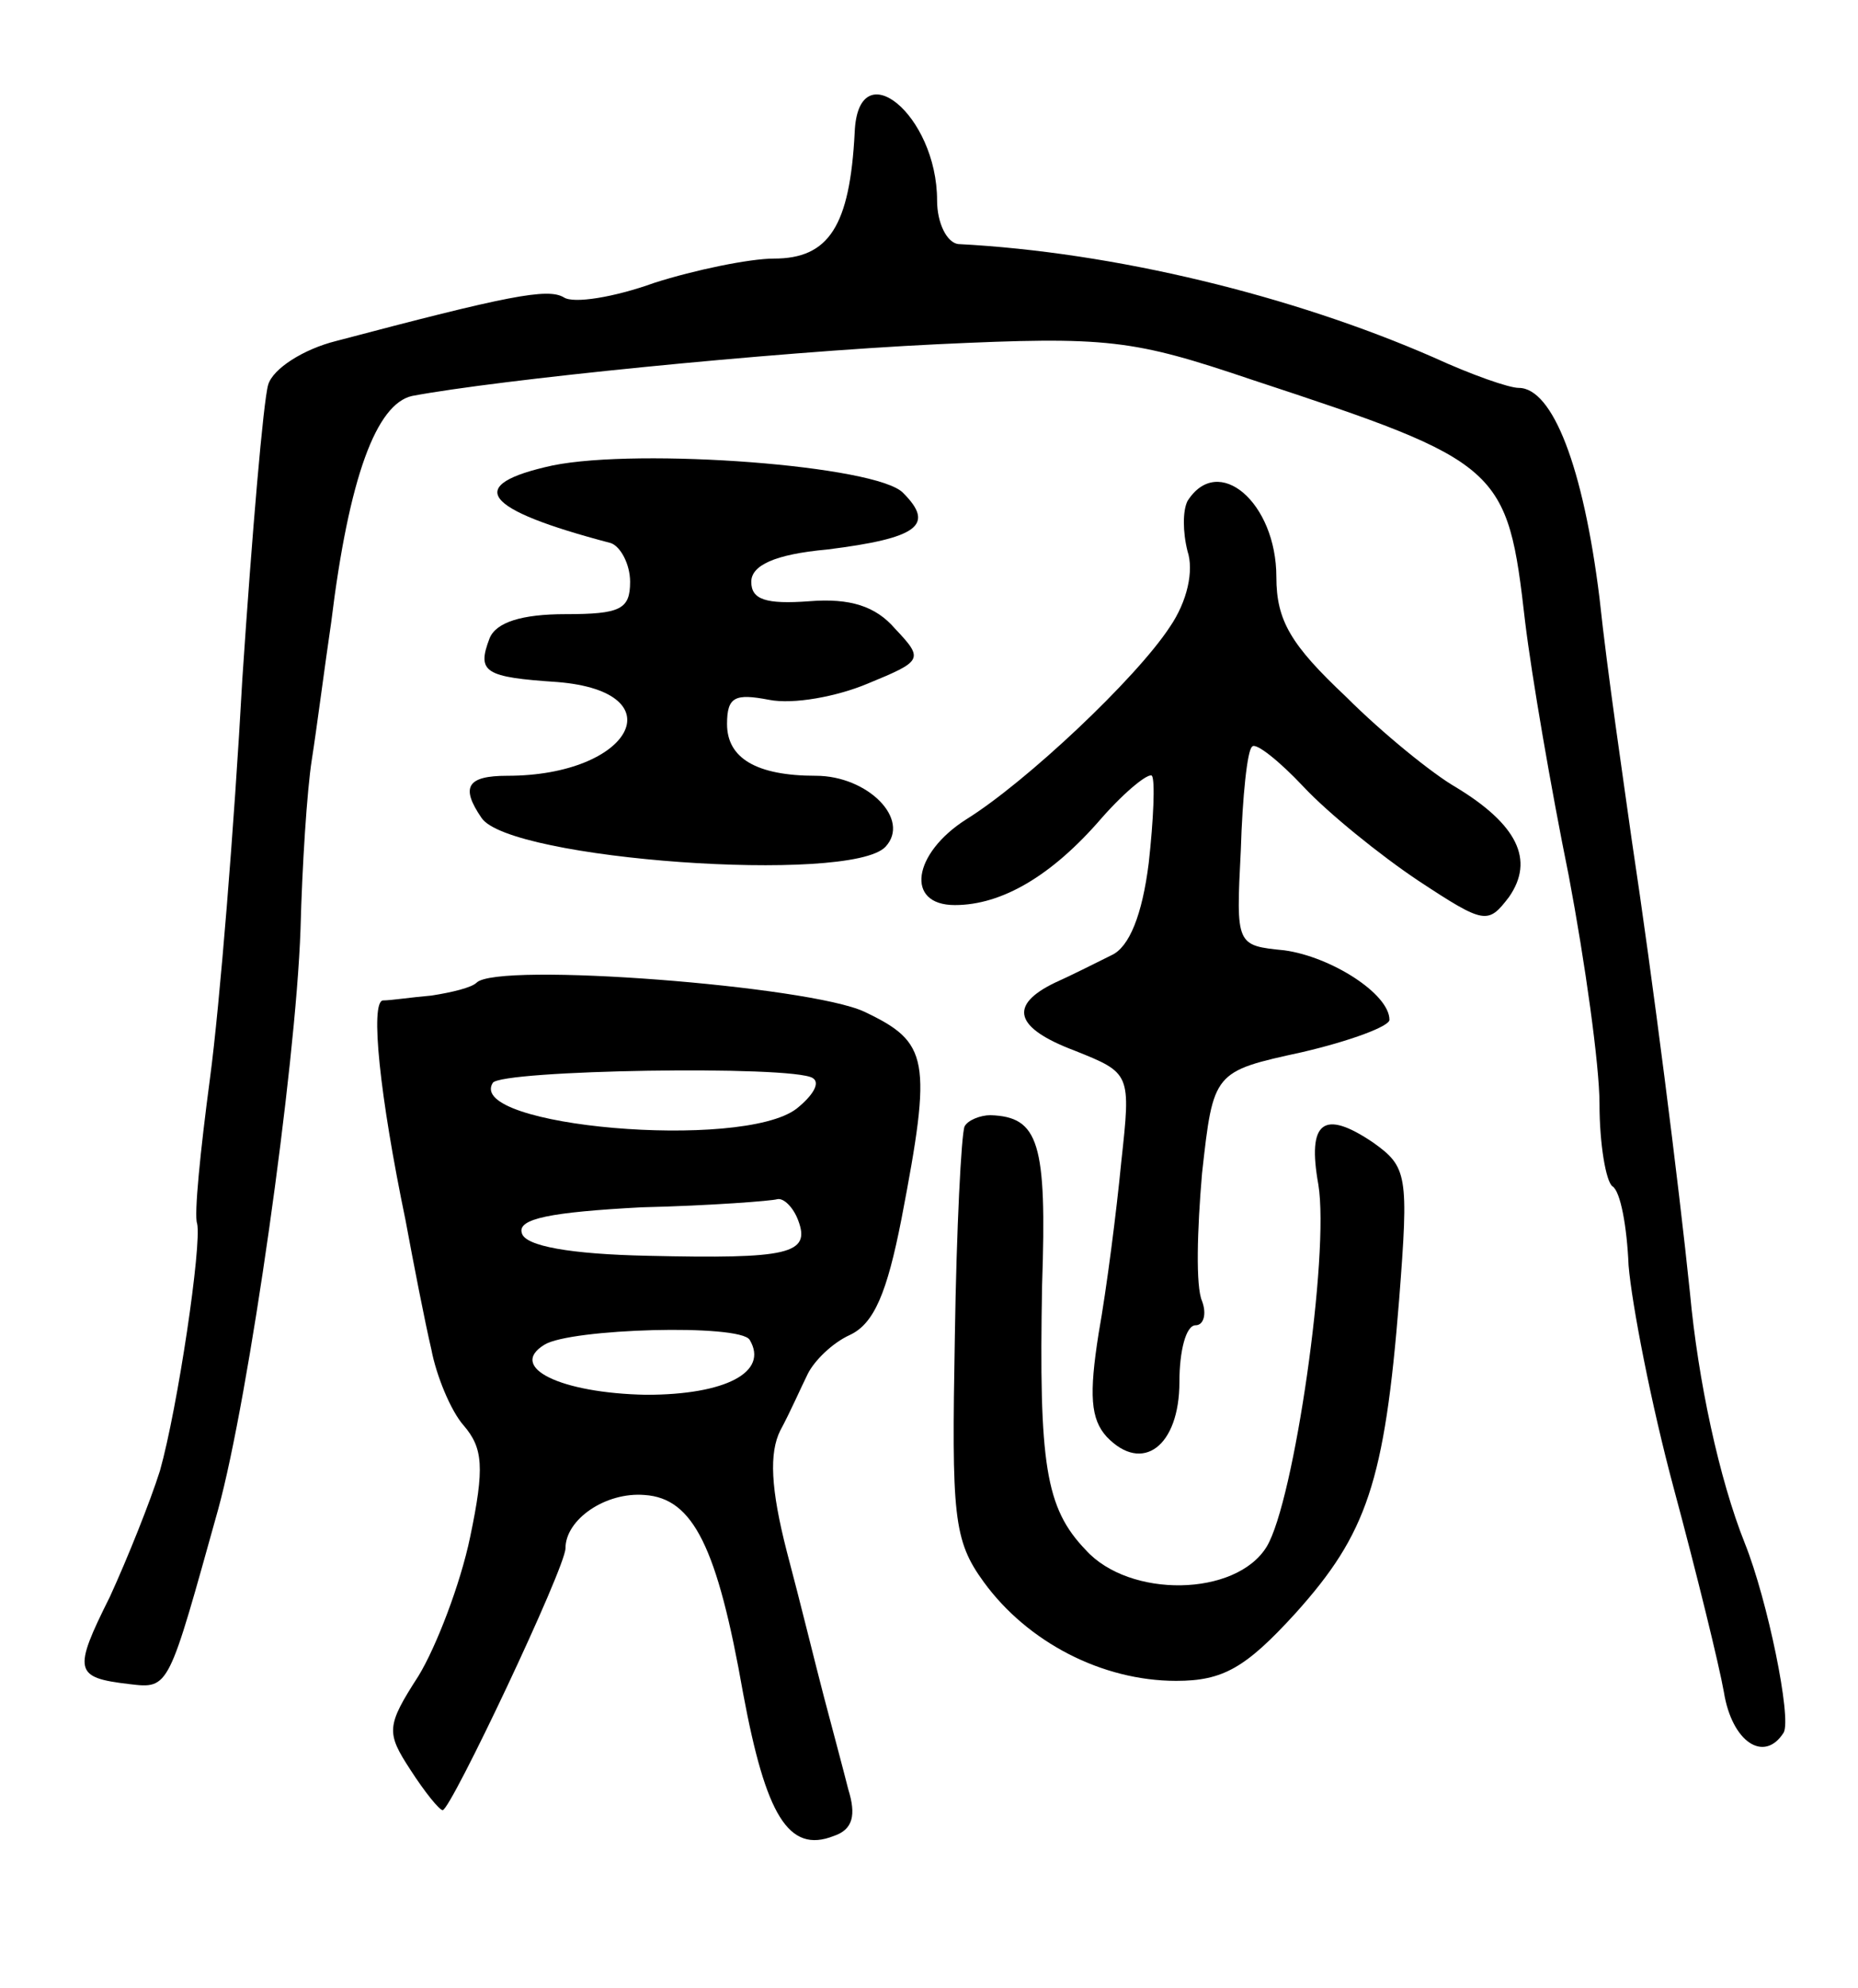 <svg version="1.0" xmlns="http://www.w3.org/2000/svg"
 width="115pt" height="123pt" viewBox="0 0 115 123"
 preserveAspectRatio="xMidYMid meet">
<g transform="translate(0,123) scale(0.1,-0.1)"
fill="#000000" stroke="none">
<path d="M529 1148 c-3 -58 -16 -78 -50 -78 -15 0 -49 -7 -74 -15 -25 -9 -50
-13 -56 -9 -10 6 -35 1 -141 -27 -20 -5 -39 -17 -42 -27 -3 -10 -10 -92 -16
-182 -5 -91 -14 -202 -20 -247 -6 -45 -10 -85 -8 -90 3 -13 -12 -114 -23 -153
-6 -19 -20 -54 -31 -78 -23 -46 -22 -50 12 -54 25 -3 24 -3 55 108 19 69 48
273 51 359 1 39 4 86 7 105 3 19 8 58 12 85 11 90 28 135 50 140 53 10 221 27
325 32 106 5 121 3 195 -22 155 -51 158 -54 169 -150 4 -33 16 -103 27 -157
10 -53 19 -117 19 -141 0 -25 4 -48 8 -51 5 -3 9 -25 10 -49 2 -24 14 -86 28
-138 14 -52 28 -109 31 -126 5 -31 25 -44 37 -25 5 9 -10 82 -24 117 -16 40
-29 101 -34 155 -7 68 -23 194 -36 280 -5 36 -15 103 -20 150 -10 81 -29 130
-50 130 -6 0 -29 8 -53 19 -87 38 -197 65 -294 70 -7 1 -13 13 -13 27 0 53
-49 93 -51 42z"/>
<path d="M342 942 c-55 -12 -44 -27 36 -48 6 -2 12 -13 12 -24 0 -17 -6 -20
-40 -20 -27 0 -43 -5 -47 -15 -8 -21 -3 -24 42 -27 74 -6 46 -58 -31 -58 -25
0 -29 -7 -16 -26 17 -26 228 -41 250 -18 16 17 -11 44 -43 44 -37 0 -55 11
-55 32 0 17 5 19 26 15 15 -3 42 2 61 10 34 14 35 15 17 34 -12 14 -28 19 -53
17 -27 -2 -36 1 -36 12 0 10 14 17 47 20 56 7 67 15 47 35 -16 17 -163 28
-217 17z"/>
<path d="M735 920 c-3 -6 -3 -19 0 -31 4 -12 0 -31 -11 -47 -21 -32 -89 -96
-126 -119 -33 -21 -38 -53 -7 -53 29 0 60 18 91 54 15 17 29 28 31 26 2 -3 1
-27 -2 -54 -4 -32 -12 -52 -23 -57 -10 -5 -26 -13 -35 -17 -29 -14 -25 -28 12
-42 35 -14 35 -14 29 -69 -3 -31 -9 -78 -14 -106 -6 -38 -5 -53 5 -64 22 -23
45 -6 45 34 0 19 4 35 10 35 5 0 7 7 4 15 -4 9 -3 44 0 79 7 63 7 63 62 75 30
7 54 16 54 20 0 16 -36 39 -65 43 -30 3 -30 3 -27 62 1 33 4 62 7 64 2 3 17
-9 32 -25 15 -16 47 -42 71 -58 41 -27 43 -27 56 -10 16 23 5 45 -33 68 -14 8
-45 33 -68 56 -34 32 -43 47 -43 74 0 46 -36 77 -55 47z"/>
<path d="M295 622 c-3 -3 -15 -6 -28 -8 -12 -1 -25 -3 -30 -3 -8 -1 -2 -59 14
-136 5 -27 12 -63 16 -80 3 -16 12 -38 20 -47 12 -14 13 -26 4 -69 -6 -29 -21
-68 -32 -86 -20 -31 -20 -35 -5 -58 9 -14 18 -25 20 -25 5 0 76 150 76 162 0
18 25 35 49 33 30 -2 45 -32 61 -123 14 -75 28 -99 56 -88 12 4 14 13 9 29 -3
12 -10 38 -15 57 -5 19 -15 60 -23 90 -10 39 -11 61 -4 75 6 11 13 27 17 35 4
8 15 19 26 24 15 7 23 26 32 72 19 99 17 109 -23 128 -34 16 -227 31 -240 18z
m208 -59 c5 -3 0 -11 -10 -19 -34 -26 -205 -11 -188 16 5 8 185 11 198 3z m-9
-88 c8 -21 -6 -24 -93 -22 -48 1 -76 6 -78 14 -3 9 18 13 74 16 43 1 81 4 84
5 4 1 10 -5 13 -13z m-30 -74 c12 -20 -15 -34 -64 -34 -53 1 -86 17 -63 31 16
10 121 13 127 3z"/>
<path d="M597 533 c-2 -5 -5 -63 -6 -130 -2 -111 -1 -126 18 -152 27 -37 73
-61 119 -61 29 0 43 8 74 42 44 49 55 81 64 194 6 77 5 82 -16 97 -31 21 -41
13 -34 -26 7 -43 -15 -196 -32 -224 -19 -31 -85 -32 -112 -2 -25 26 -29 53
-27 164 3 88 -2 104 -32 105 -6 0 -14 -3 -16 -7z"/>
</g>
</svg>
